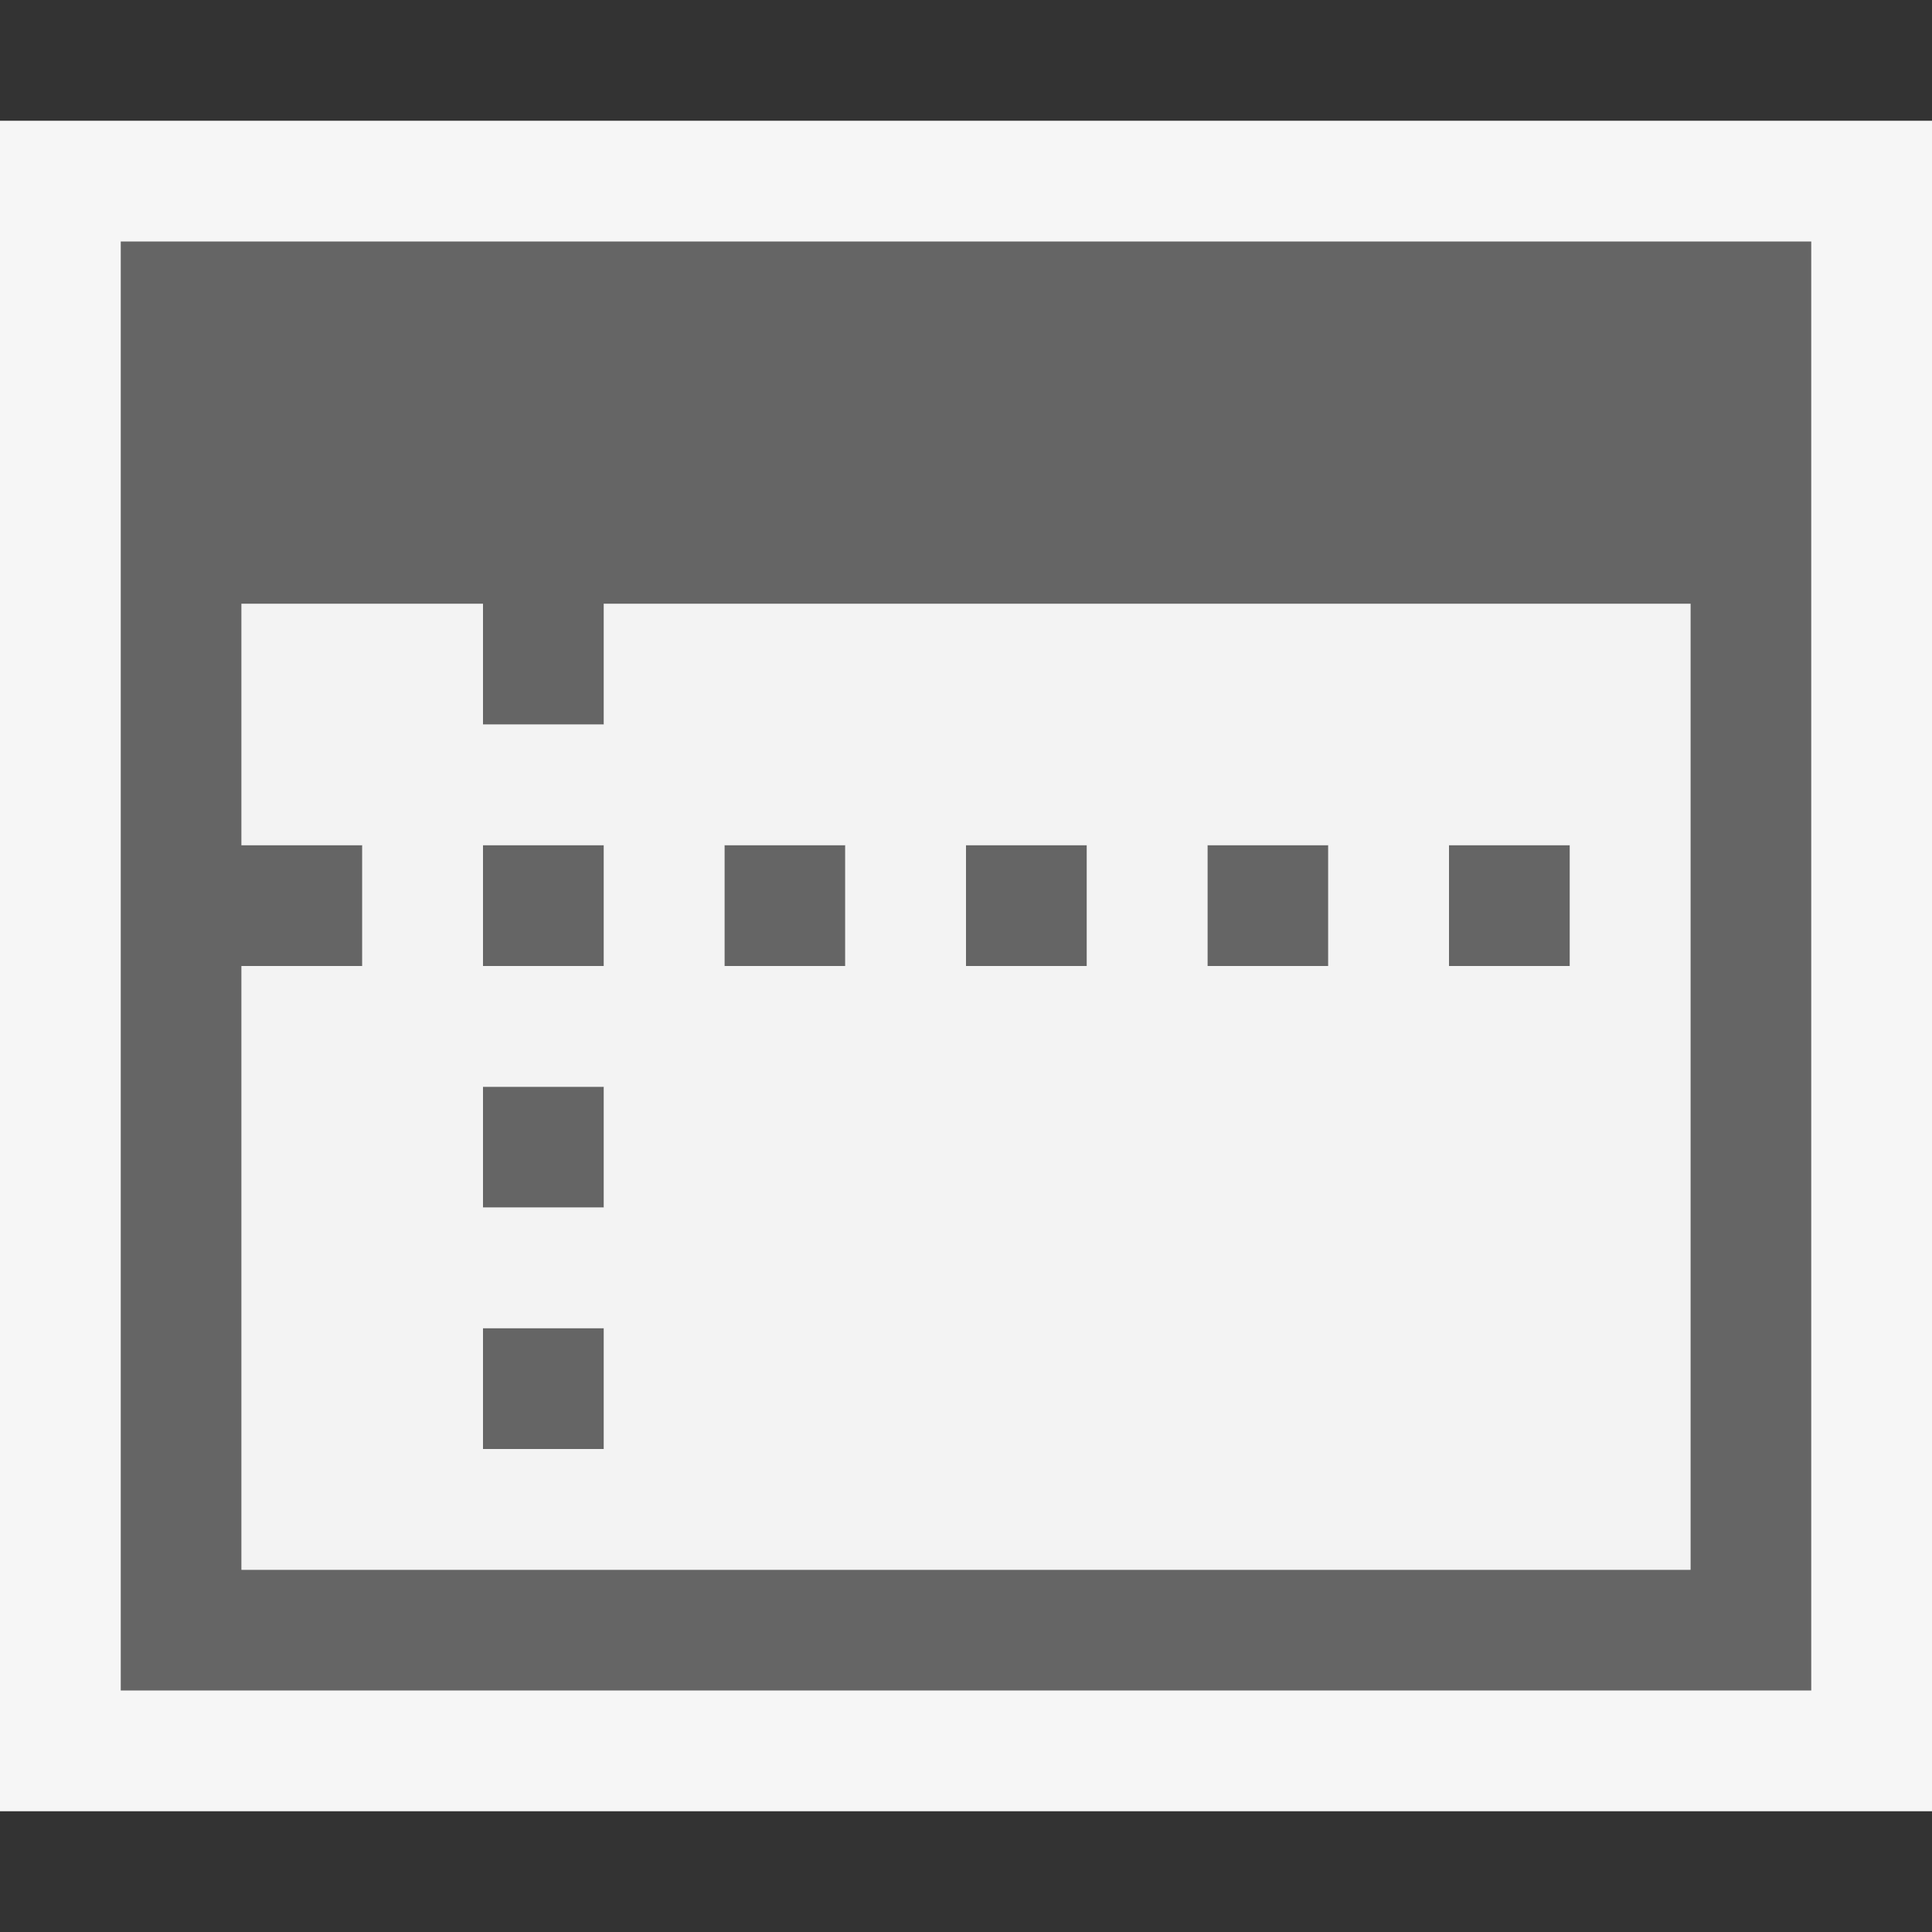 <?xml version="1.0" encoding="iso-8859-1"?>
<!-- Generator: Adobe Illustrator 20.1.0, SVG Export Plug-In . SVG Version: 6.00 Build 0)  -->
<svg version="1.1" xmlns="http://www.w3.org/2000/svg" xmlns:xlink="http://www.w3.org/1999/xlink" x="0px" y="0px"
	 viewBox="0 0 16 16" style="enable-background:new 0 0 16 16;" xml:space="preserve">
<rect x="0" y="0" width="16" height="16" fill="#333333" stroke="none"/>
<g id="outline">
	<rect style="opacity:0;fill:#F6F6F6;" width="16" height="16"/>
	<rect y="1" style="fill:#F6F6F6;" width="16" height="14"/>
</g>
<g id="icon_x5F_bg">
	<g>
		<path style="fill:#656565;" d="M5,6H4V5H2v2h1v1H2v5h12V5H5V6z M5,12H4v-1h1V12z M5,10H4V9h1V10z M5,8H4V7h1V8z M12,7h1v1h-1V7z
			 M10,7h1v1h-1V7z M8,7h1v1H8V7z M6,7h1v1H6V7z"/>
		<rect x="12" y="7" style="fill:#656565;" width="1" height="1"/>
		<rect x="4" y="7" style="fill:#656565;" width="1" height="1"/>
		<rect x="4" y="11" style="fill:#656565;" width="1" height="1"/>
		<rect x="4" y="9" style="fill:#656565;" width="1" height="1"/>
		<rect x="10" y="7" style="fill:#656565;" width="1" height="1"/>
		<path style="fill:#656565;" d="M1,2v12h14V2H1z M14,13H2V8h1V7H2V5h2v1h1V5h9V13z"/>
		<rect x="8" y="7" style="fill:#656565;" width="1" height="1"/>
		<rect x="6" y="7" style="fill:#656565;" width="1" height="1"/>
	</g>
</g>
<g id="icon_x5F_fg">
	<path style="fill:#F3F3F3;" d="M5,5v1H4V5H2v2h1v1H2v5h12V5H5z M5,12H4v-1h1V12z M5,10H4V9h1V10z M5,8H4V7h1V8z M7,8H6V7h1V8z M9,8
		H8V7h1V8z M11,8h-1V7h1V8z M13,8h-1V7h1V8z"/>
</g>
</svg>
